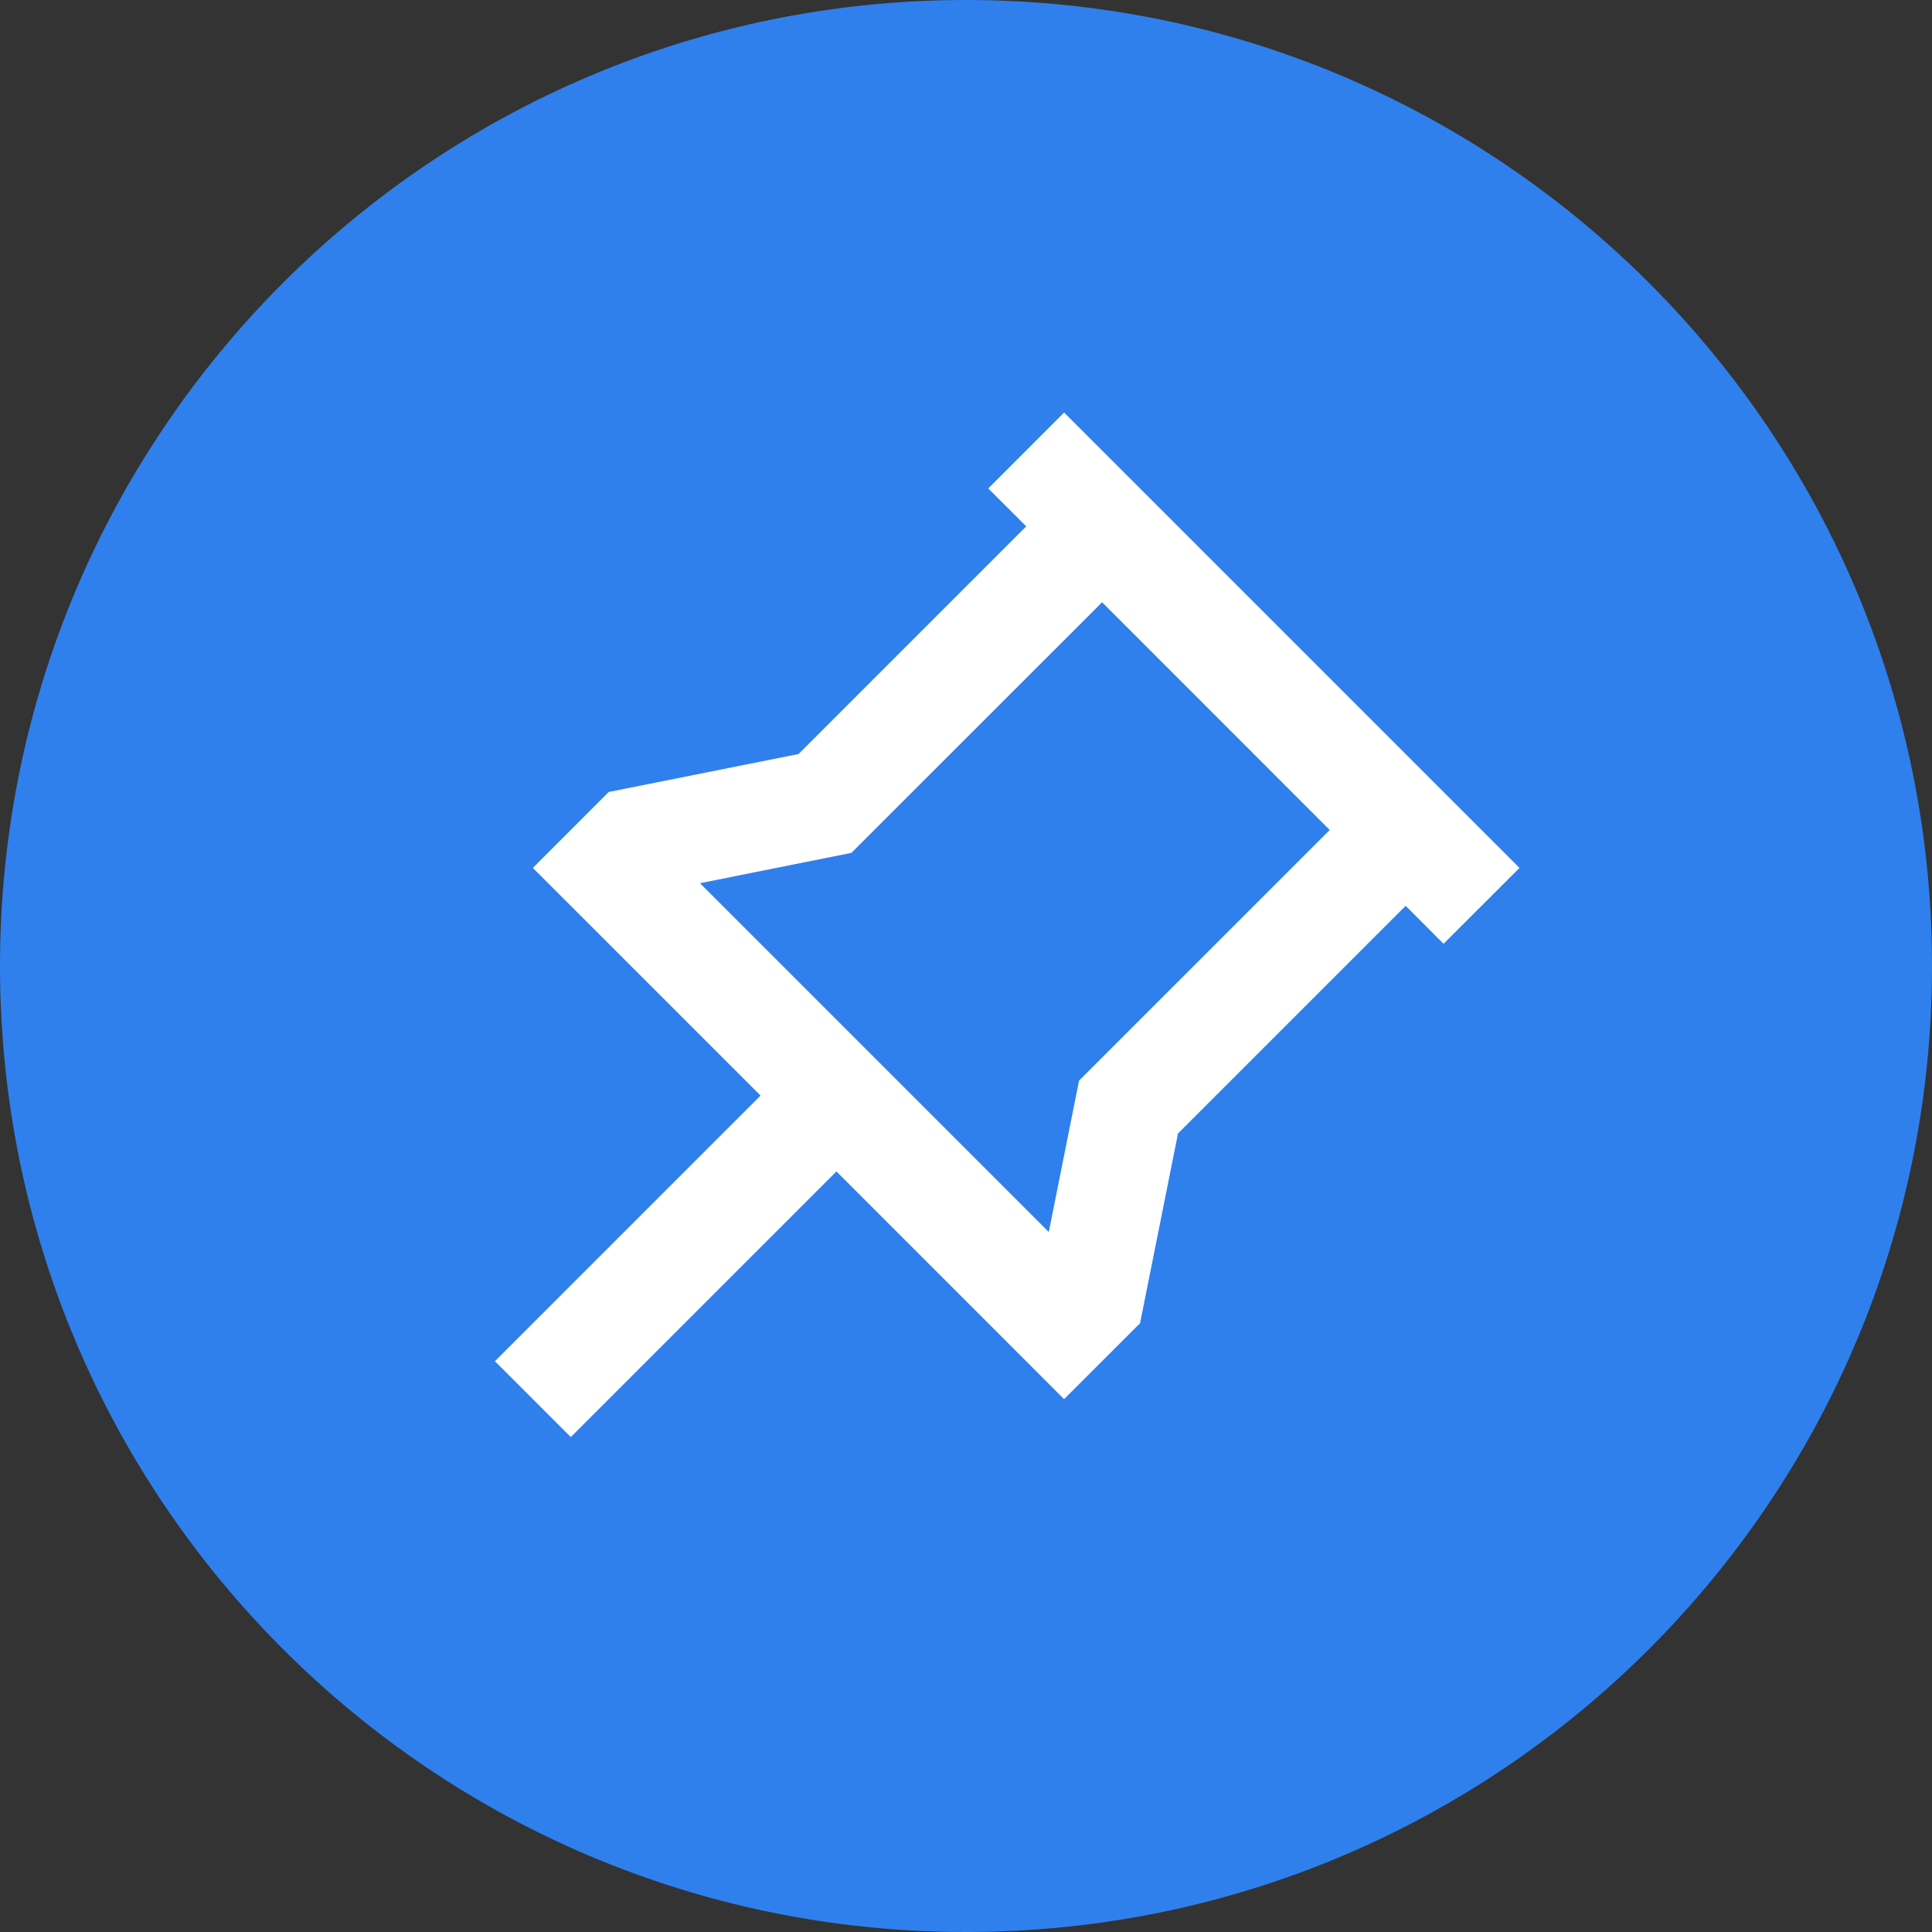 <svg width="48" height="48" viewBox="0 0 48 48" fill="none" xmlns="http://www.w3.org/2000/svg">
<rect x="0" y="0" width="48" height="48" fill="#333333" stroke="none"/>
<path d="M48 24C48 37.255 37.255 48 24 48C10.745 48 0 37.255 0 24C0 10.745 10.745 0 24 0C37.255 0 48 10.745 48 24Z" fill="#2F80ED"/>
<path d="M26.437 10.248L37.752 21.563L35.865 23.448L34.923 22.505L29.267 28.161L28.324 32.876L26.437 34.761L20.781 29.104L14.181 35.704L12.296 33.819L18.896 27.219L13.239 21.563L15.124 19.676L19.84 18.733L25.496 13.077L24.553 12.135L26.439 10.248H26.437ZM27.381 14.963L21.153 21.189L17.391 21.943L26.057 30.609L26.809 26.847L33.037 20.62L27.381 14.963Z" fill="white"/>
</svg>
